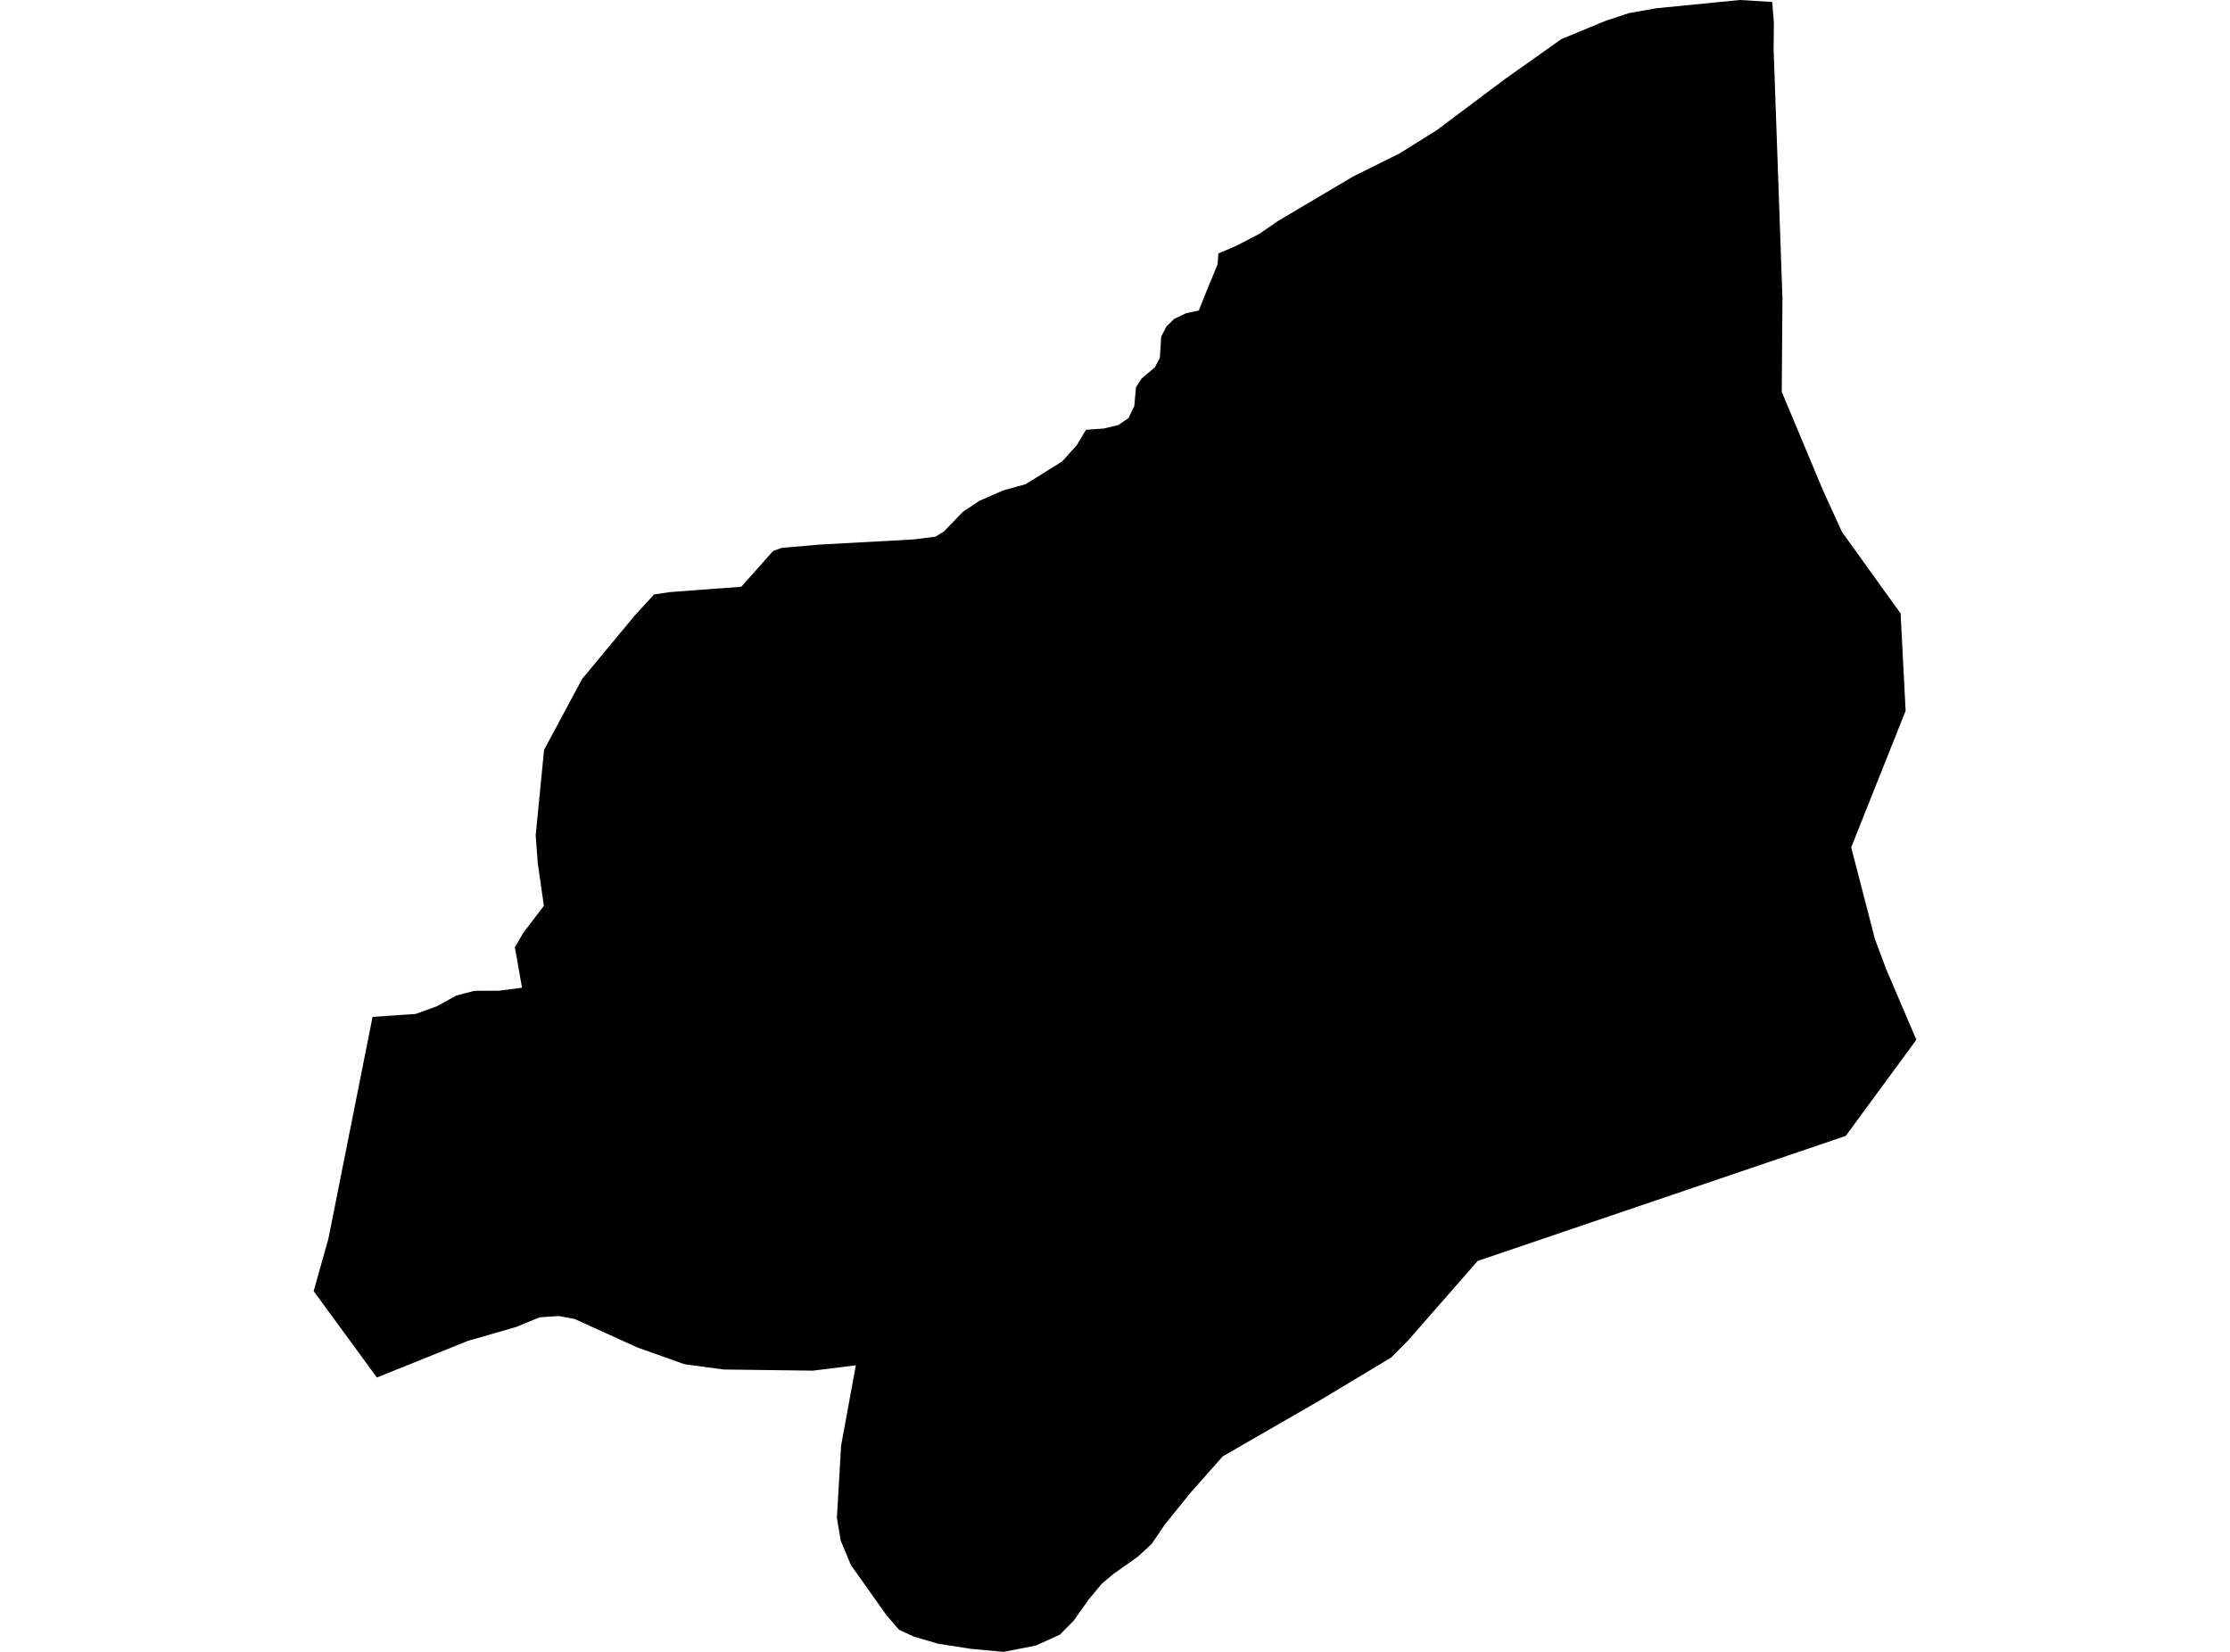 <?xml version='1.0'?>
<svg  baseProfile = 'tiny' width = '540' height = '400' stroke-linecap = 'round' stroke-linejoin = 'round' version='1.1' xmlns='http://www.w3.org/2000/svg'>
<path id='4409201001' title='4409201001'  d='M 91.264 333.564 75.95 312.638 79.517 299.985 90.218 246.233 100.673 245.526 105.901 243.619 110.498 241.067 114.865 239.929 120.769 239.899 126.411 239.176 124.674 229.367 126.78 225.8 131.7 219.342 130.224 209.025 129.717 202.26 131.747 181.581 140.972 164.391 153.748 149.001 158.392 143.942 162.236 143.373 179.502 142.082 187.22 133.41 189.28 132.672 198.459 131.873 221.215 130.627 226.55 129.951 227.134 129.582 228.564 128.705 233.13 123.97 237.159 121.279 242.97 118.742 248.383 117.236 257.192 111.747 258.961 109.779 260.729 107.826 262.974 104.074 267.263 103.767 270.815 102.921 273.275 101.23 274.674 98.309 275.074 93.804 276.396 91.713 279.656 88.945 280.855 86.654 281.193 81.504 282.469 79.028 284.36 77.199 287.266 75.83 290.295 75.185 291.633 71.802 294.846 64.007 295.031 61.378 299.351 59.533 304.978 56.611 309.53 53.475 327.734 42.697 338.865 37.177 347.875 31.55 364.45 19.127 378.087 9.471 388.804 5.043 394.477 3.167 401.104 1.999 421.322 0 429.133 0.477 429.548 5.427 429.486 11.931 431.624 72.186 431.454 94.88 441.448 118.742 445.999 128.736 446.507 129.459 460.237 148.555 461.451 172.125 448.275 205.181 454.01 227.352 456.685 234.533 464.05 251.784 446.953 275.062 357.823 305.335 341.064 324.493 336.882 328.721 319.462 339.191 296.107 352.645 288.312 361.439 282.162 369.034 278.871 373.862 275.612 376.891 269.508 381.212 266.771 383.533 263.573 387.392 259.96 392.482 256.685 395.818 250.812 398.478 243.032 400 235.175 399.277 227.196 398.032 221.338 396.325 217.709 394.649 214.649 391.113 206.024 378.936 203.579 373.047 202.657 367.558 203.672 350.092 207.239 330.612 196.845 331.903 175.258 331.627 165.803 330.366 154.348 326.292 139.173 319.403 135.344 318.681 130.67 318.988 124.982 321.325 113.266 324.708 91.264 333.564 Z' />
</svg>